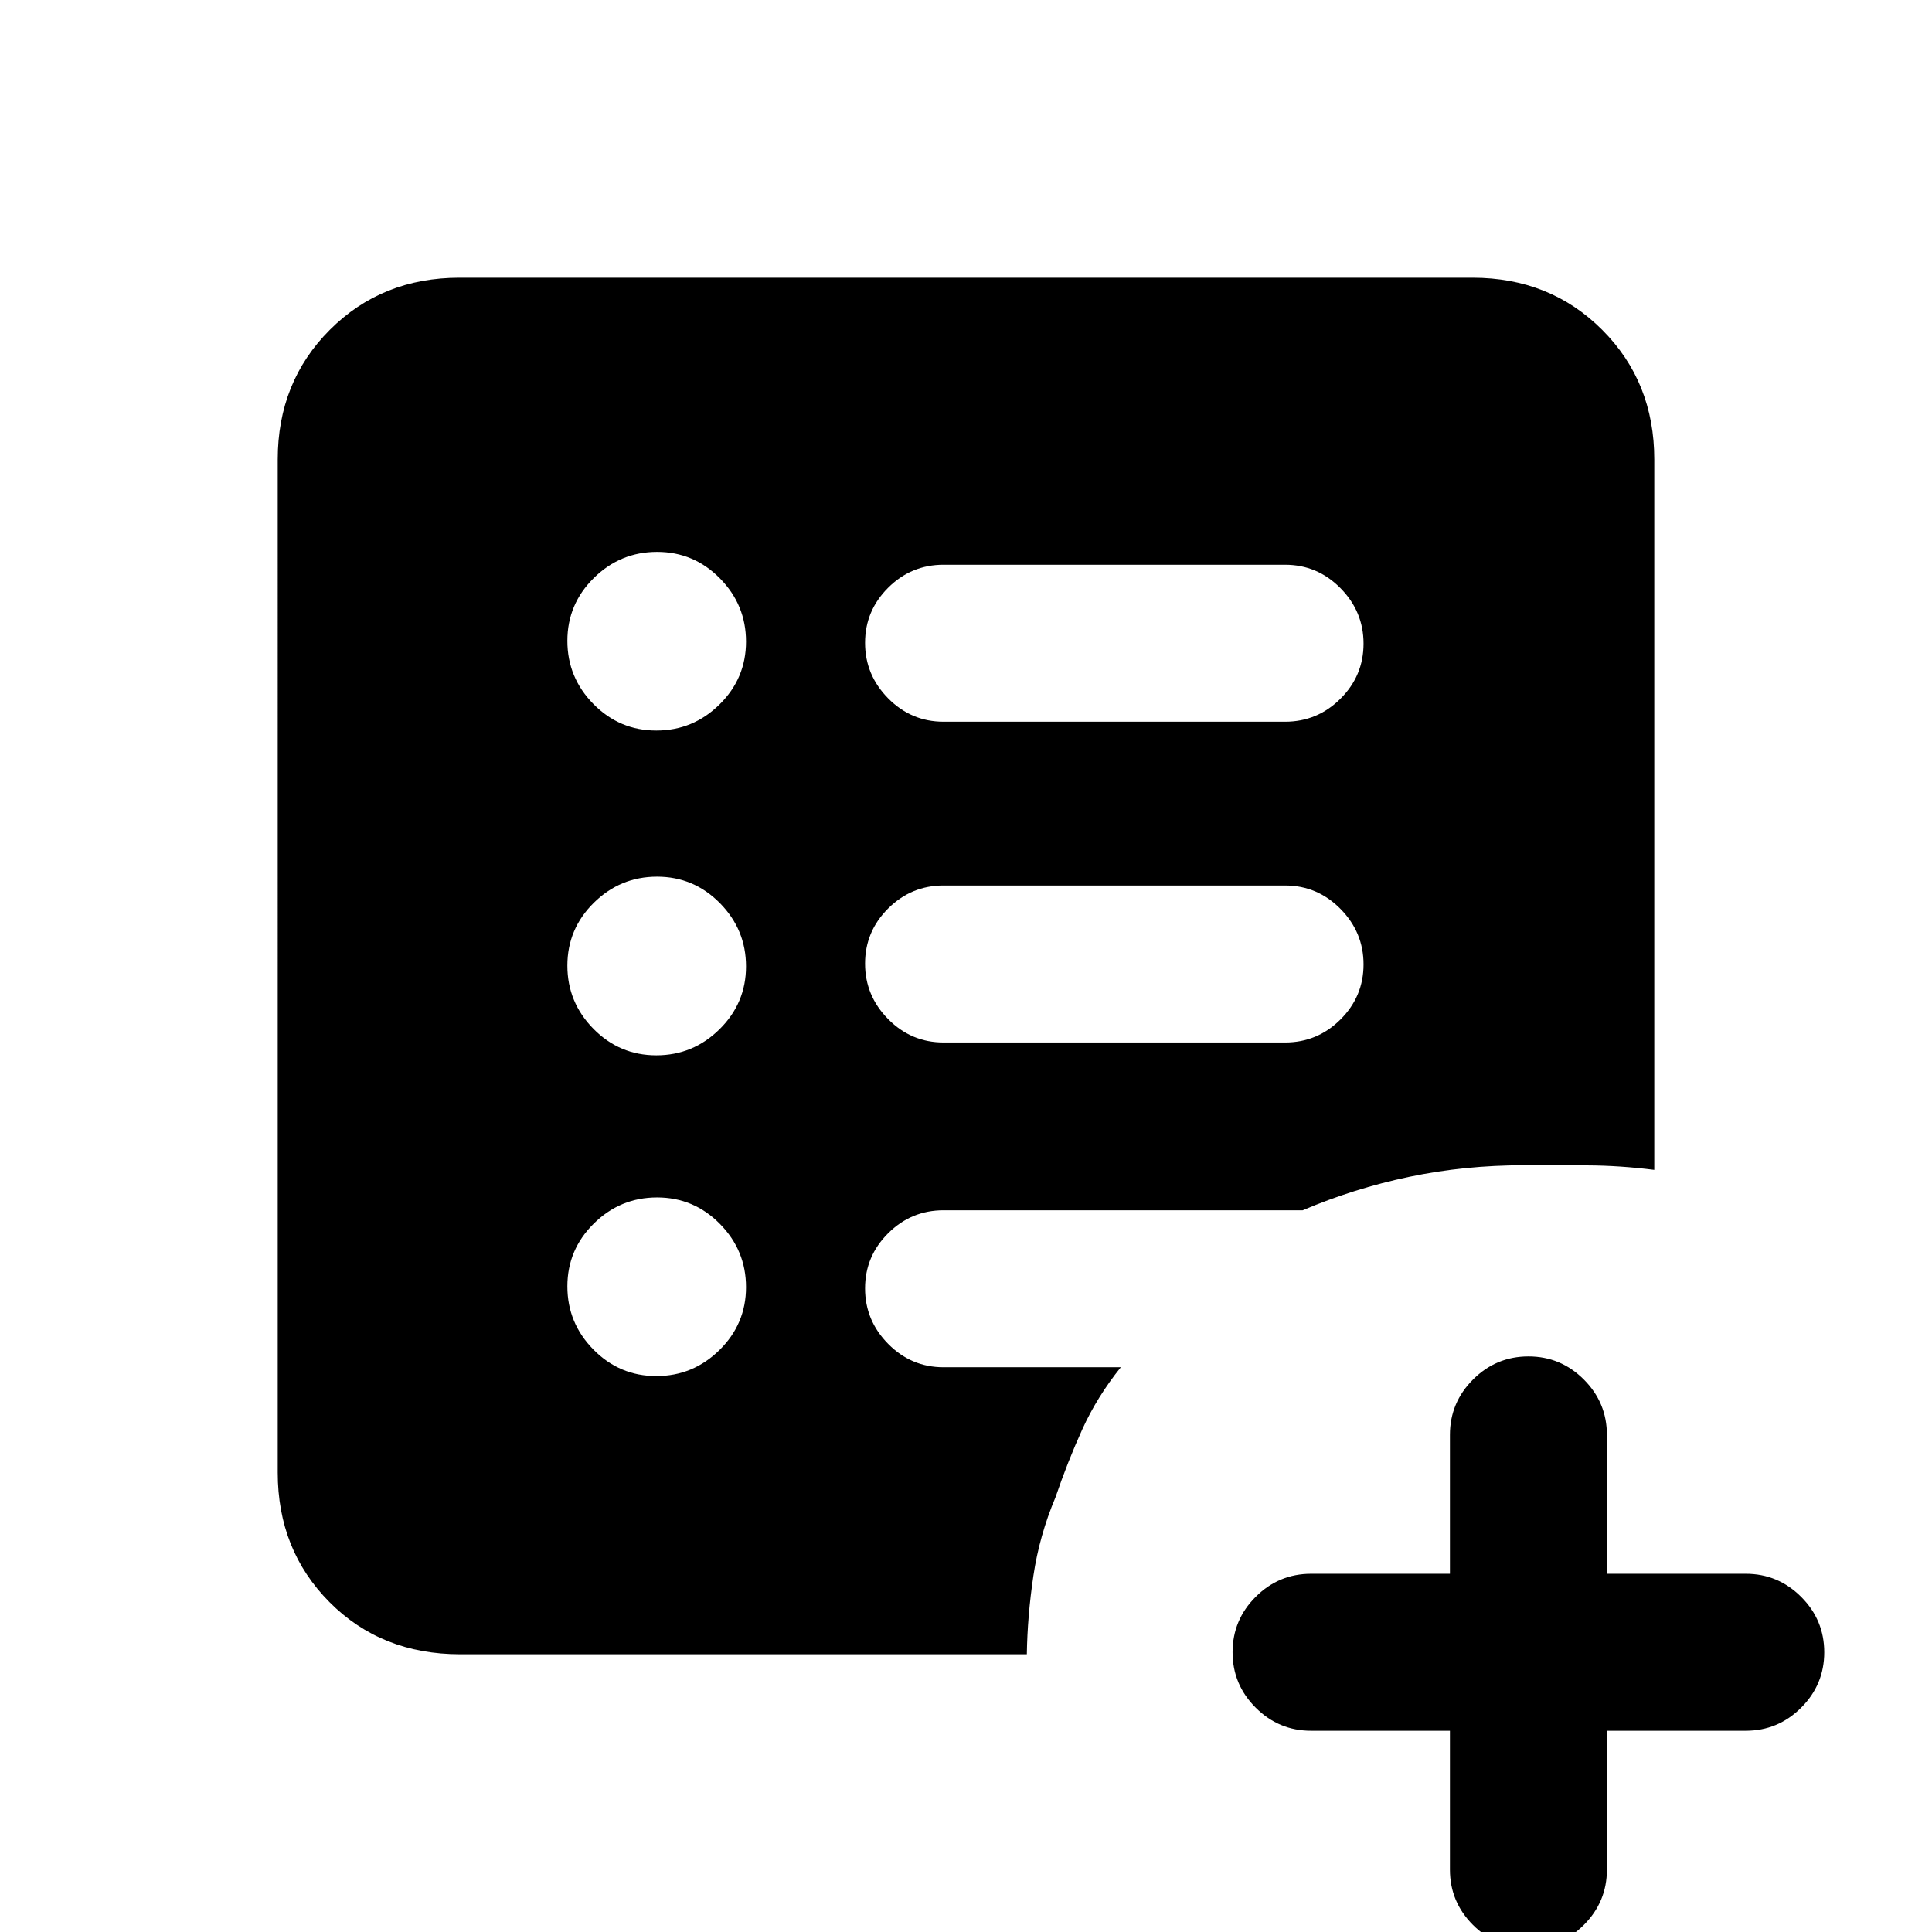 <svg xmlns="http://www.w3.org/2000/svg" height="20" viewBox="0 96 960 960" width="20"><path d="M638.539 613.999q16.049 0 27.524-11.418 11.475-11.418 11.475-27.384 0-15.966-11.475-27.581t-27.524-11.615H468.846q-16.05 0-27.525 11.418-11.475 11.418-11.475 27.384 0 15.966 11.475 27.581t27.525 11.615h169.693Zm0-159.384q16.049 0 27.524-11.418 11.475-11.418 11.475-27.384 0-15.966-11.475-27.581-11.475-11.616-27.524-11.616H468.846q-16.05 0-27.525 11.419-11.475 11.418-11.475 27.384 0 15.966 11.475 27.581t27.525 11.615h169.693Zm81.923 501.384h-69.001q-16.049 0-27.524-11.478-11.475-11.479-11.475-27.534 0-16.056 11.475-27.521t27.524-11.465h69.001V809q0-16.05 11.479-27.524 11.478-11.475 27.534-11.475 16.055 0 27.52 11.475Q798.461 792.95 798.461 809v69.001h69q16.05 0 27.525 11.478 11.475 11.479 11.475 27.534 0 16.056-11.475 27.521t-27.525 11.465h-69V1025q0 16.05-11.479 27.52-11.479 11.48-27.534 11.48t-27.521-11.48q-11.465-11.47-11.465-27.52v-69.001Zm-394.338-176.23q18.261 0 31.414-12.971 13.154-12.97 13.154-31.23 0-18.261-12.97-31.414Q344.752 691 326.491 691q-18.26 0-31.414 12.97-13.153 12.97-13.153 31.231 0 18.26 12.97 31.414t31.23 13.154Zm0-159.385q18.261 0 31.414-12.97 13.154-12.97 13.154-31.23 0-18.261-12.97-31.415-12.97-13.153-31.231-13.153-18.26 0-31.414 12.97-13.153 12.97-13.153 31.23 0 18.261 12.97 31.415 12.97 13.153 31.23 13.153Zm0-161.384q18.261 0 31.414-12.97 13.154-12.97 13.154-31.231 0-18.26-12.97-31.414t-31.231-13.154q-18.26 0-31.414 12.971-13.153 12.97-13.153 31.23 0 18.261 12.97 31.414Q307.864 459 326.124 459Zm-97.447 458.999q-39.195 0-64.935-25.891-25.741-25.89-25.741-64.417V324.309q0-38.527 25.891-64.417 25.89-25.891 64.417-25.891h503.382q38.527 0 64.417 25.891 25.891 25.89 25.891 64.417v352.999q-16.988-2.154-33.224-2.23-16.236-.077-31.314-.077-29.807 0-57.3 5.773t-52.853 16.611H468.846q-16.05 0-27.525 11.418-11.475 11.418-11.475 27.384 0 15.966 11.475 27.581 11.475 11.616 27.525 11.616h88.078q-11.846 14.76-19.154 30.88-7.308 16.12-13.308 33.736-8 19-10.976 38.999-2.977 20-3.255 39H228.677Z"/></svg>